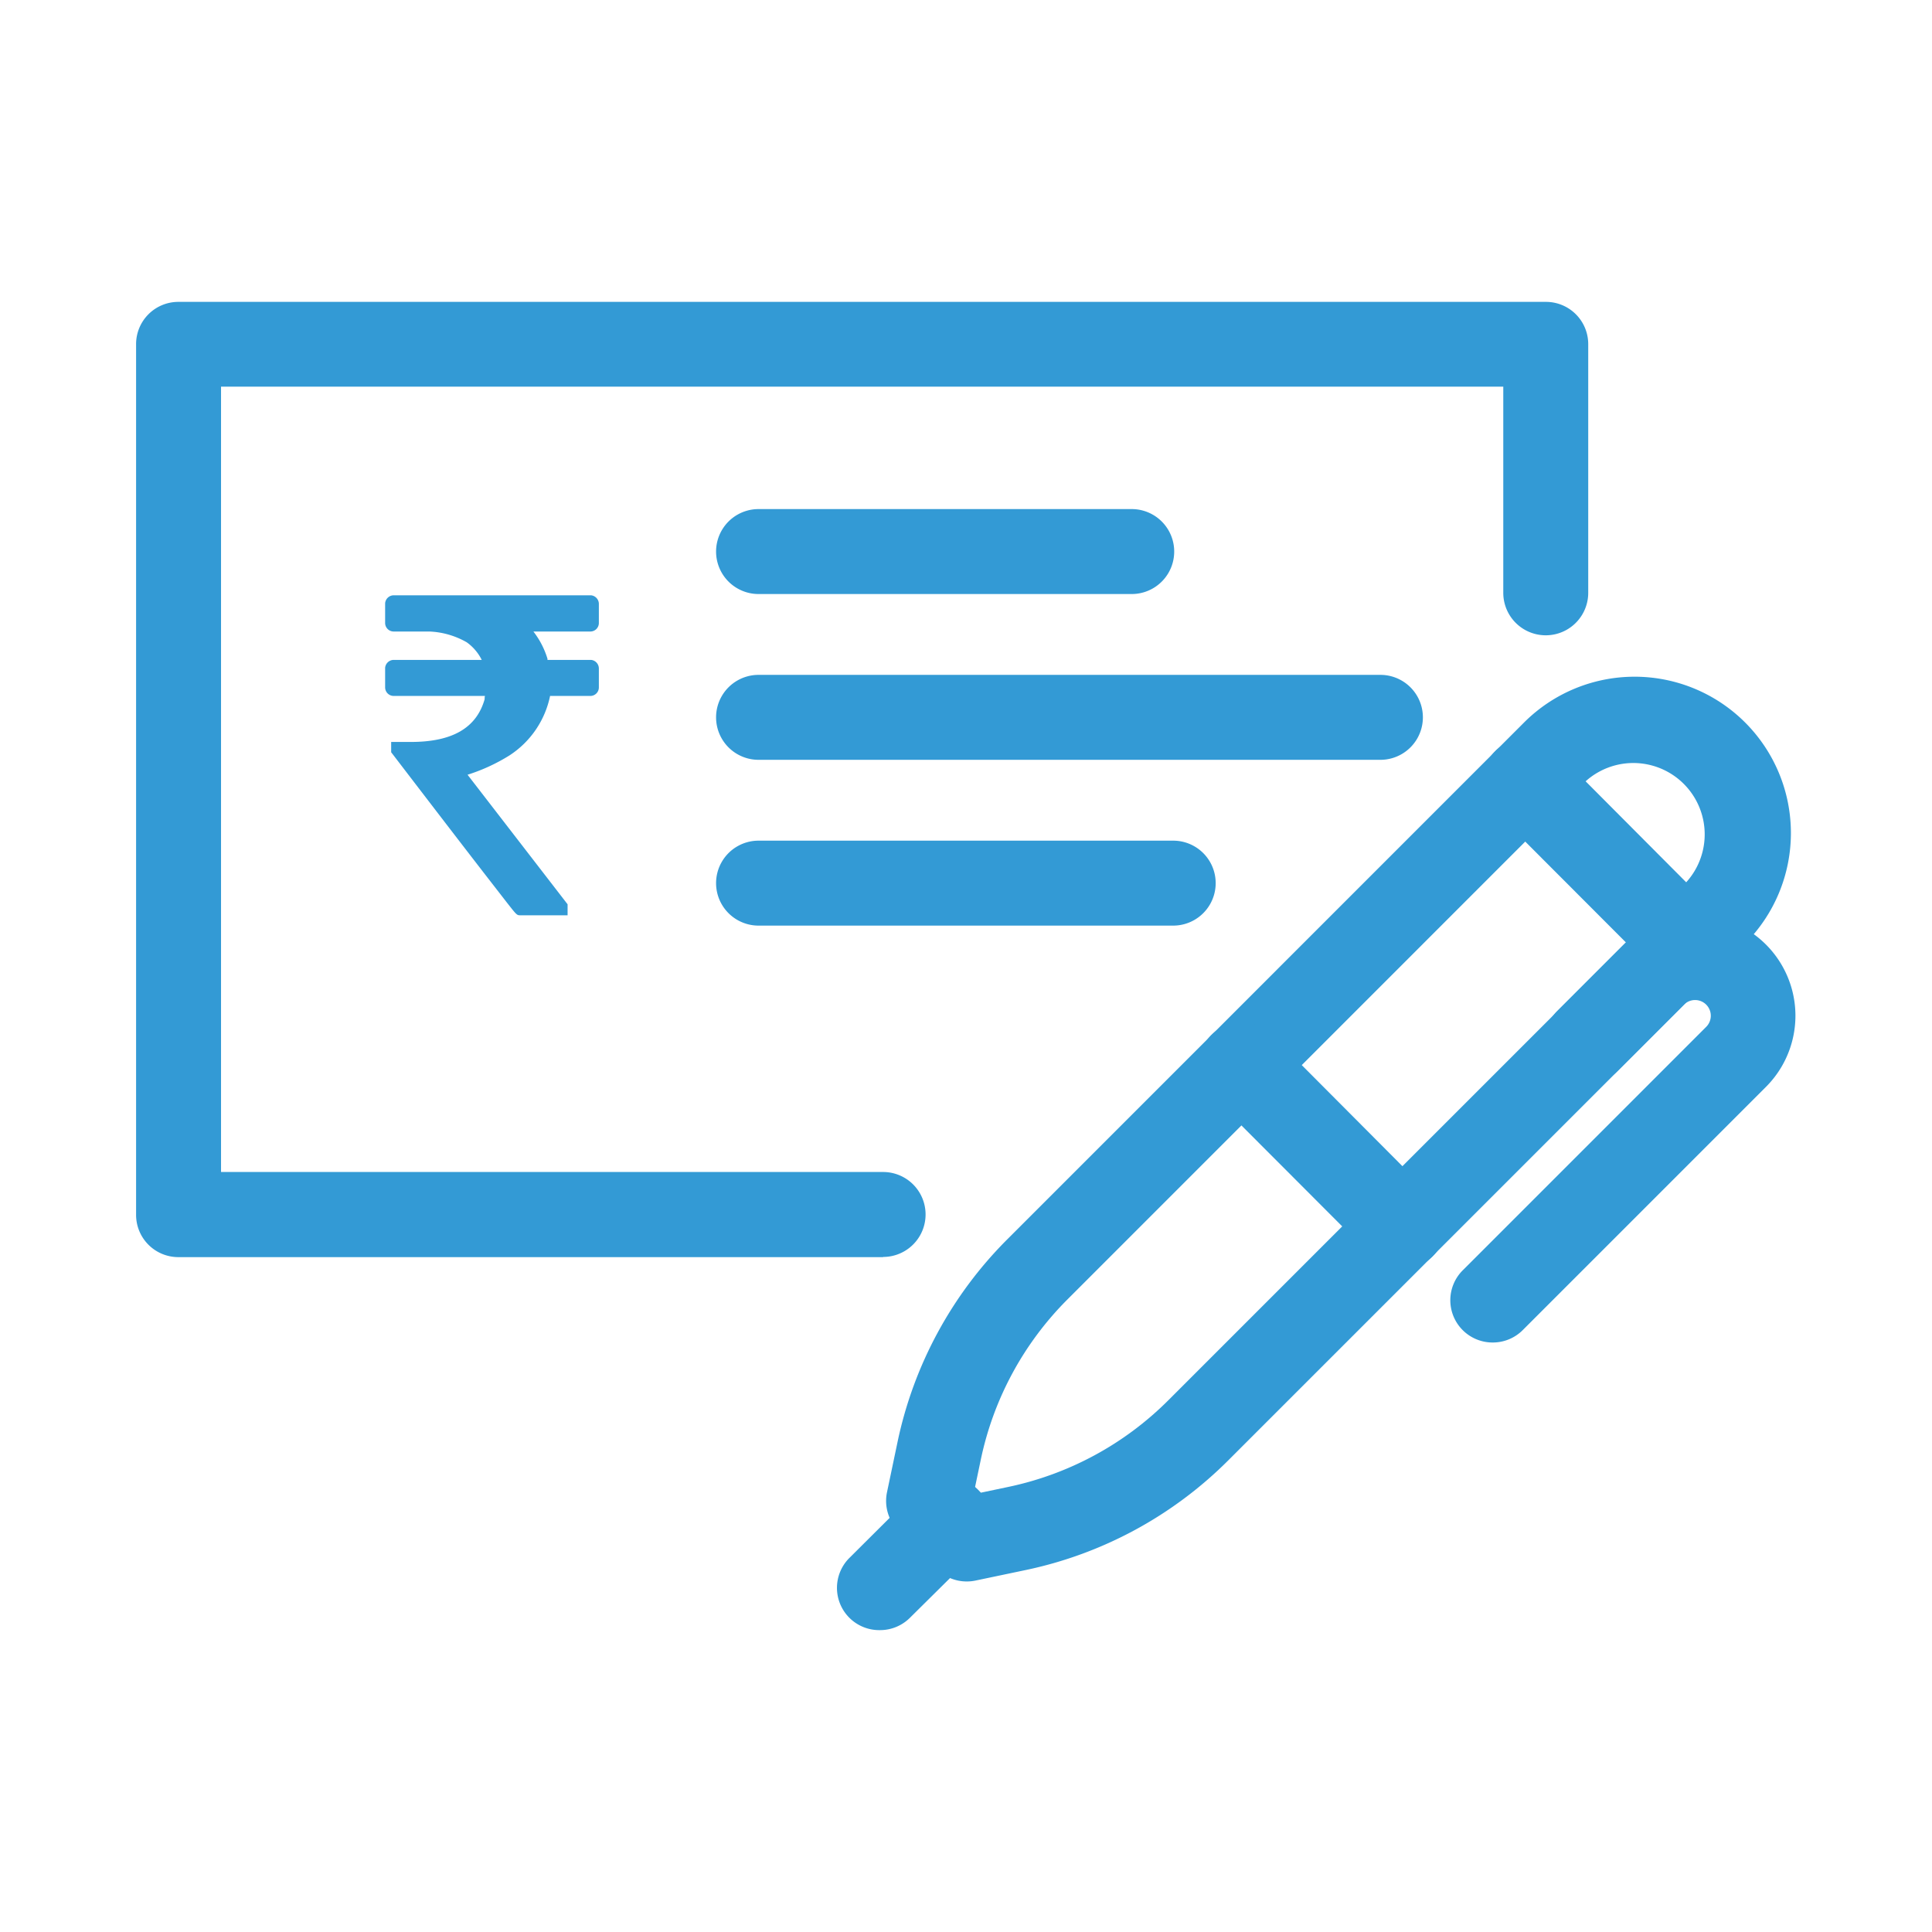 <svg xmlns="http://www.w3.org/2000/svg" width="32" height="32" viewBox="0 0 32 32">
  <g id="Group_40065" data-name="Group 40065" transform="translate(-10167 -620)">
    <g id="Group_40049" data-name="Group 40049" transform="translate(10167 620)" opacity="0">
      <rect id="Rectangle_18705" data-name="Rectangle 18705" width="32" height="32" fill="#339ad5"/>
      <rect id="Rectangle_18706" data-name="Rectangle 18706" width="28.343" height="28.343" transform="translate(1.829 1.829)" fill="#339ad5"/>
    </g>
    <g id="apply-for-products-green" transform="translate(10169.254 625)">
      <path id="Path_20016" data-name="Path 20016" d="M318.773,326.222H307.1a.7.7,0,0,1-.7-.7V311.1a.7.7,0,0,1,.7-.7h22.652a.7.7,0,0,1,.7.7v4.119a.7.7,0,1,1-1.407,0v-3.415H307.807v13.008h10.966a.7.7,0,1,1,0,1.407Z" transform="translate(-306.4 -310.4)" fill="#339ad5"/>
      <path id="Path_20017" data-name="Path 20017" d="M325.837,334.431a.7.7,0,0,1-.5-.206l-.632-.632a.7.7,0,0,1-.191-.642l.173-.825a6.687,6.687,0,0,1,1.822-3.365l8.556-8.557a2.589,2.589,0,0,1,3.662,3.661l-8.558,8.557a6.685,6.685,0,0,1-3.364,1.821l-.825.173A.7.7,0,0,1,325.837,334.431Zm.135-1.564.094.094.452-.095a5.282,5.282,0,0,0,2.658-1.439l8.557-8.557a1.182,1.182,0,0,0-1.671-1.671l-8.556,8.557a5.283,5.283,0,0,0-1.439,2.658Z" transform="translate(-312.076 -313.237)" fill="#339ad5"/>
      <path id="Line_565" data-name="Line 565" d="M2.769,3.473a.7.7,0,0,1-.5-.206L-.394.6a.7.7,0,0,1,1-1L3.267,2.272a.7.7,0,0,1-.5,1.2Z" transform="translate(22.905 7.841)" fill="#339ad5"/>
      <path id="Line_566" data-name="Line 566" d="M2.769,3.473a.7.7,0,0,1-.5-.206L-.394.6a.7.7,0,0,1,1-1L3.267,2.272a.7.7,0,0,1-.5,1.2Z" transform="translate(18.204 12.542)" fill="#339ad5"/>
      <path id="Path_20018" data-name="Path 20018" d="M338.825,332.275a.7.7,0,0,1-.5-1.2l4.028-4.028a.26.26,0,0,0-.368-.368l-1.1,1.1a.7.7,0,0,1-1-.995l1.1-1.1a1.667,1.667,0,1,1,2.358,2.357l-4.028,4.028A.7.7,0,0,1,338.825,332.275Z" transform="translate(-316.347 -315.039)" fill="#339ad5"/>
      <path id="Line_567" data-name="Line 567" d="M.1,1.929a.7.7,0,0,1-.5-1.2L.728-.394a.7.7,0,0,1,1,1L.6,1.723A.7.7,0,0,1,.1,1.929Z" transform="translate(12.219 20.071)" fill="#339ad5"/>
      <path id="Line_570" data-name="Line 570" d="M10.4.807H.1A.7.7,0,0,1,.1-.6H10.4a.7.7,0,1,1,0,1.407Z" transform="translate(10.21 6.778)" fill="#339ad5"/>
      <path id="Line_571" data-name="Line 571" d="M6.281.807H.1A.7.7,0,0,1,.1-.6H6.281a.7.7,0,1,1,0,1.407Z" transform="translate(10.21 4.032)" fill="#339ad5"/>
      <path id="Line_572" data-name="Line 572" d="M6.968.807H.1A.7.7,0,0,1,.1-.6H6.968a.7.7,0,0,1,0,1.407Z" transform="translate(10.21 9.524)" fill="#339ad5"/>
      <path id="Union_5" data-name="Union 5" d="M2.241,5.3c-.059,0-.059,0-.223-.209L1.637,4.6Q1.13,3.945.125,2.632L.1,2.6V2.429H.427c.685,0,1.085-.231,1.221-.707,0-.02,0-.038.006-.055H.146A.142.142,0,0,1,0,1.523V1.2a.144.144,0,0,1,.145-.13H1.6A.789.789,0,0,0,1.351.778,1.352,1.352,0,0,0,.735.6H.146A.142.142,0,0,1,0,.455V.131A.144.144,0,0,1,.146,0H3.41a.144.144,0,0,1,.13.145V.455A.141.141,0,0,1,3.4.6H2.456a1.4,1.4,0,0,1,.233.451l0,.019H3.41a.143.143,0,0,1,.13.143v.309a.141.141,0,0,1-.145.145H2.732a1.545,1.545,0,0,1-.674.986l-.013.008a3.02,3.02,0,0,1-.68.311L3.022,5.118V5.3Z" transform="translate(4.125 4.86)" fill="#339ad5"/>
    </g>
  </g>
</svg>
